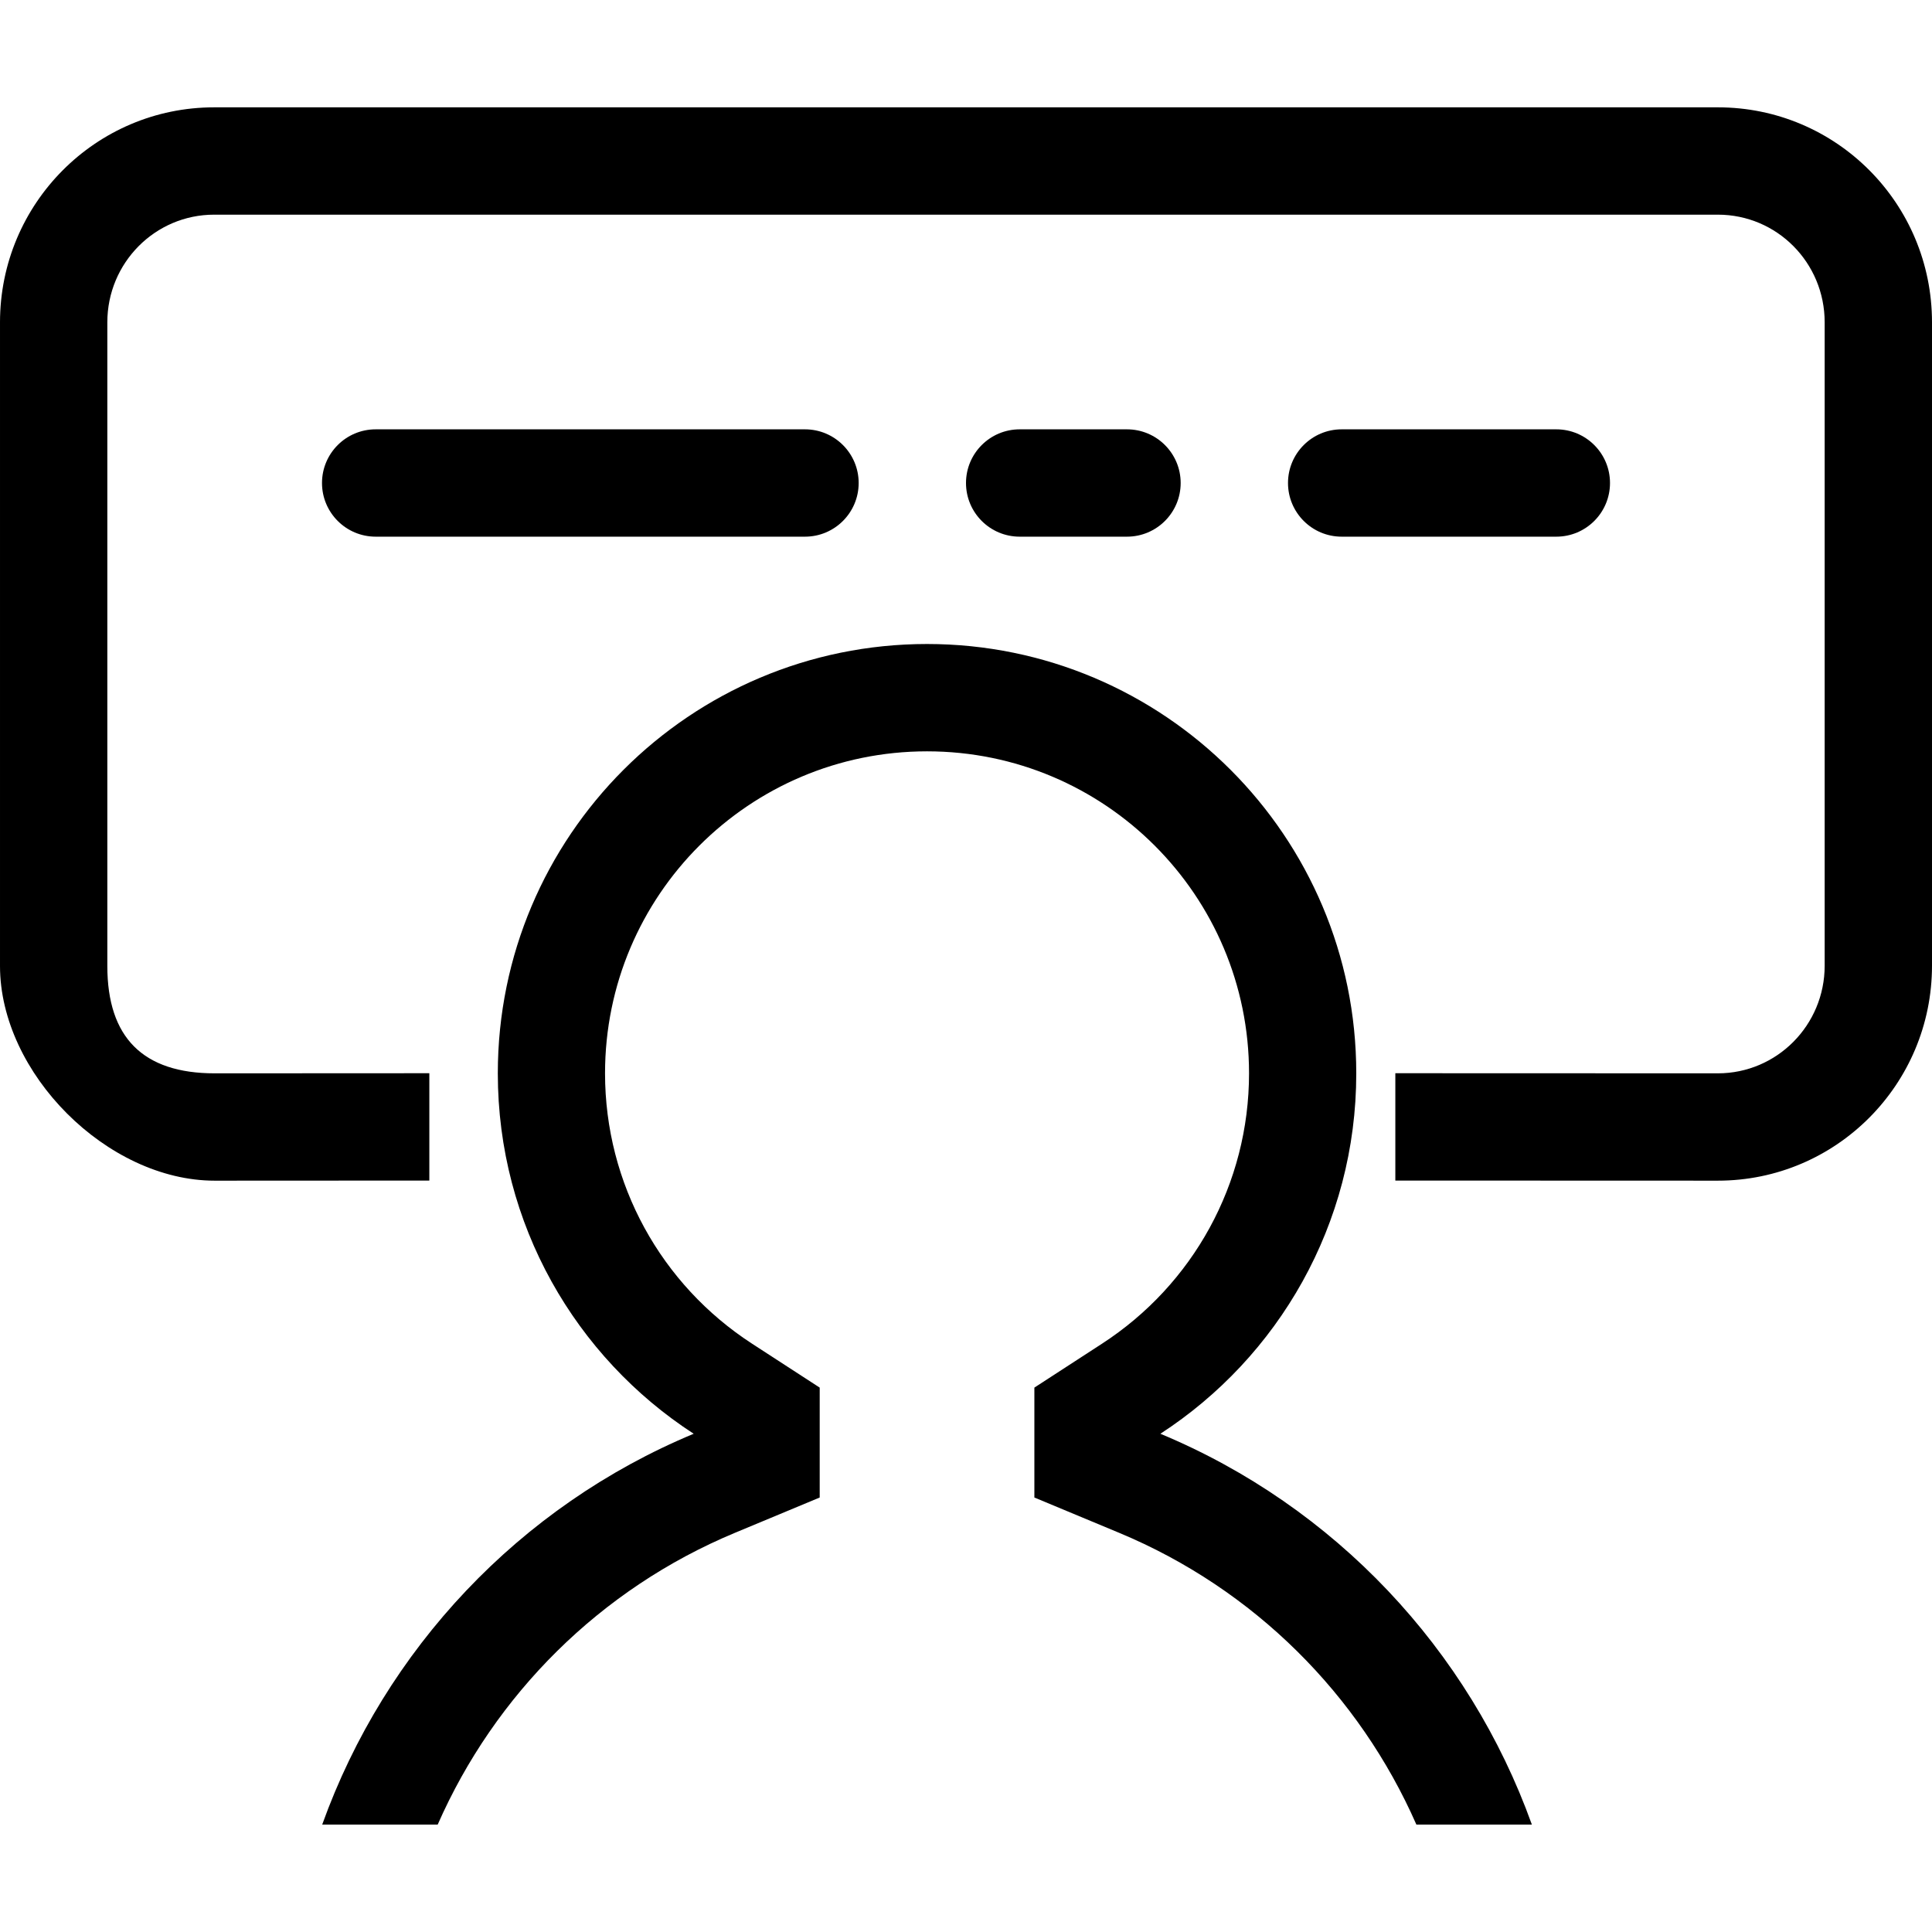 <svg id="i-citation" viewBox="0 0 18 18" xmlns="http://www.w3.org/2000/svg"><path d="m8.636 6c2.209 0 4 1.791 4 4 0 1.407-.727 2.645-1.825 3.358 1.624.676 2.875 2.009 3.461 3.641l-1.076 0c-.531-1.208-1.511-2.194-2.769-2.718l-.79-.329v-1.024l.63-.409c.848-.55 1.37-1.49 1.37-2.519 0-1.657-1.343-3-3-3-1.657 0-3 1.343-3 3 0 1.029.522 1.969 1.37 2.519l.63.409v1.024l-.79.329c-1.258.524-2.238 1.51-2.769 2.718l-1.076-0c.586-1.632 1.837-2.965 3.461-3.641-1.099-.713-1.825-1.951-1.825-3.358 0-2.209 1.791-4 4-4zm7.369-5c1.102 0 1.995.894 1.995 2.003v5.994c0 1.106-.893 2.003-1.995 2.003l-3.005-.001v-1l3.005.001c.549 0 .995-.448.995-1.003v-5.994c0-.556-.445-1.003-.995-1.003h-14.01c-.549 0-.995.448-.995 1.003v5.997c0 .667.333 1 1 1l2-.001v1l-2 .001c-1 0-2-1-2-2v-5.997c0-1.106.893-2.003 1.995-2.003zm-8.505 3c.276 0 .5.224.5.5 0 .276-.224.5-.5.5h-4c-.276 0-.5-.224-.5-.5 0-.276.224-.5.5-.5zm3 0c.276 0 .5.224.5.5 0 .276-.224.5-.5.5h-1c-.276 0-.5-.224-.5-.5 0-.276.224-.5.5-.5zm4 0c.276 0 .5.224.5.5 0 .276-.224.5-.5.5h-2c-.276 0-.5-.224-.5-.5 0-.276.224-.5.5-.5z" fill="currentColor" fill-rule="evenodd"/></svg>
